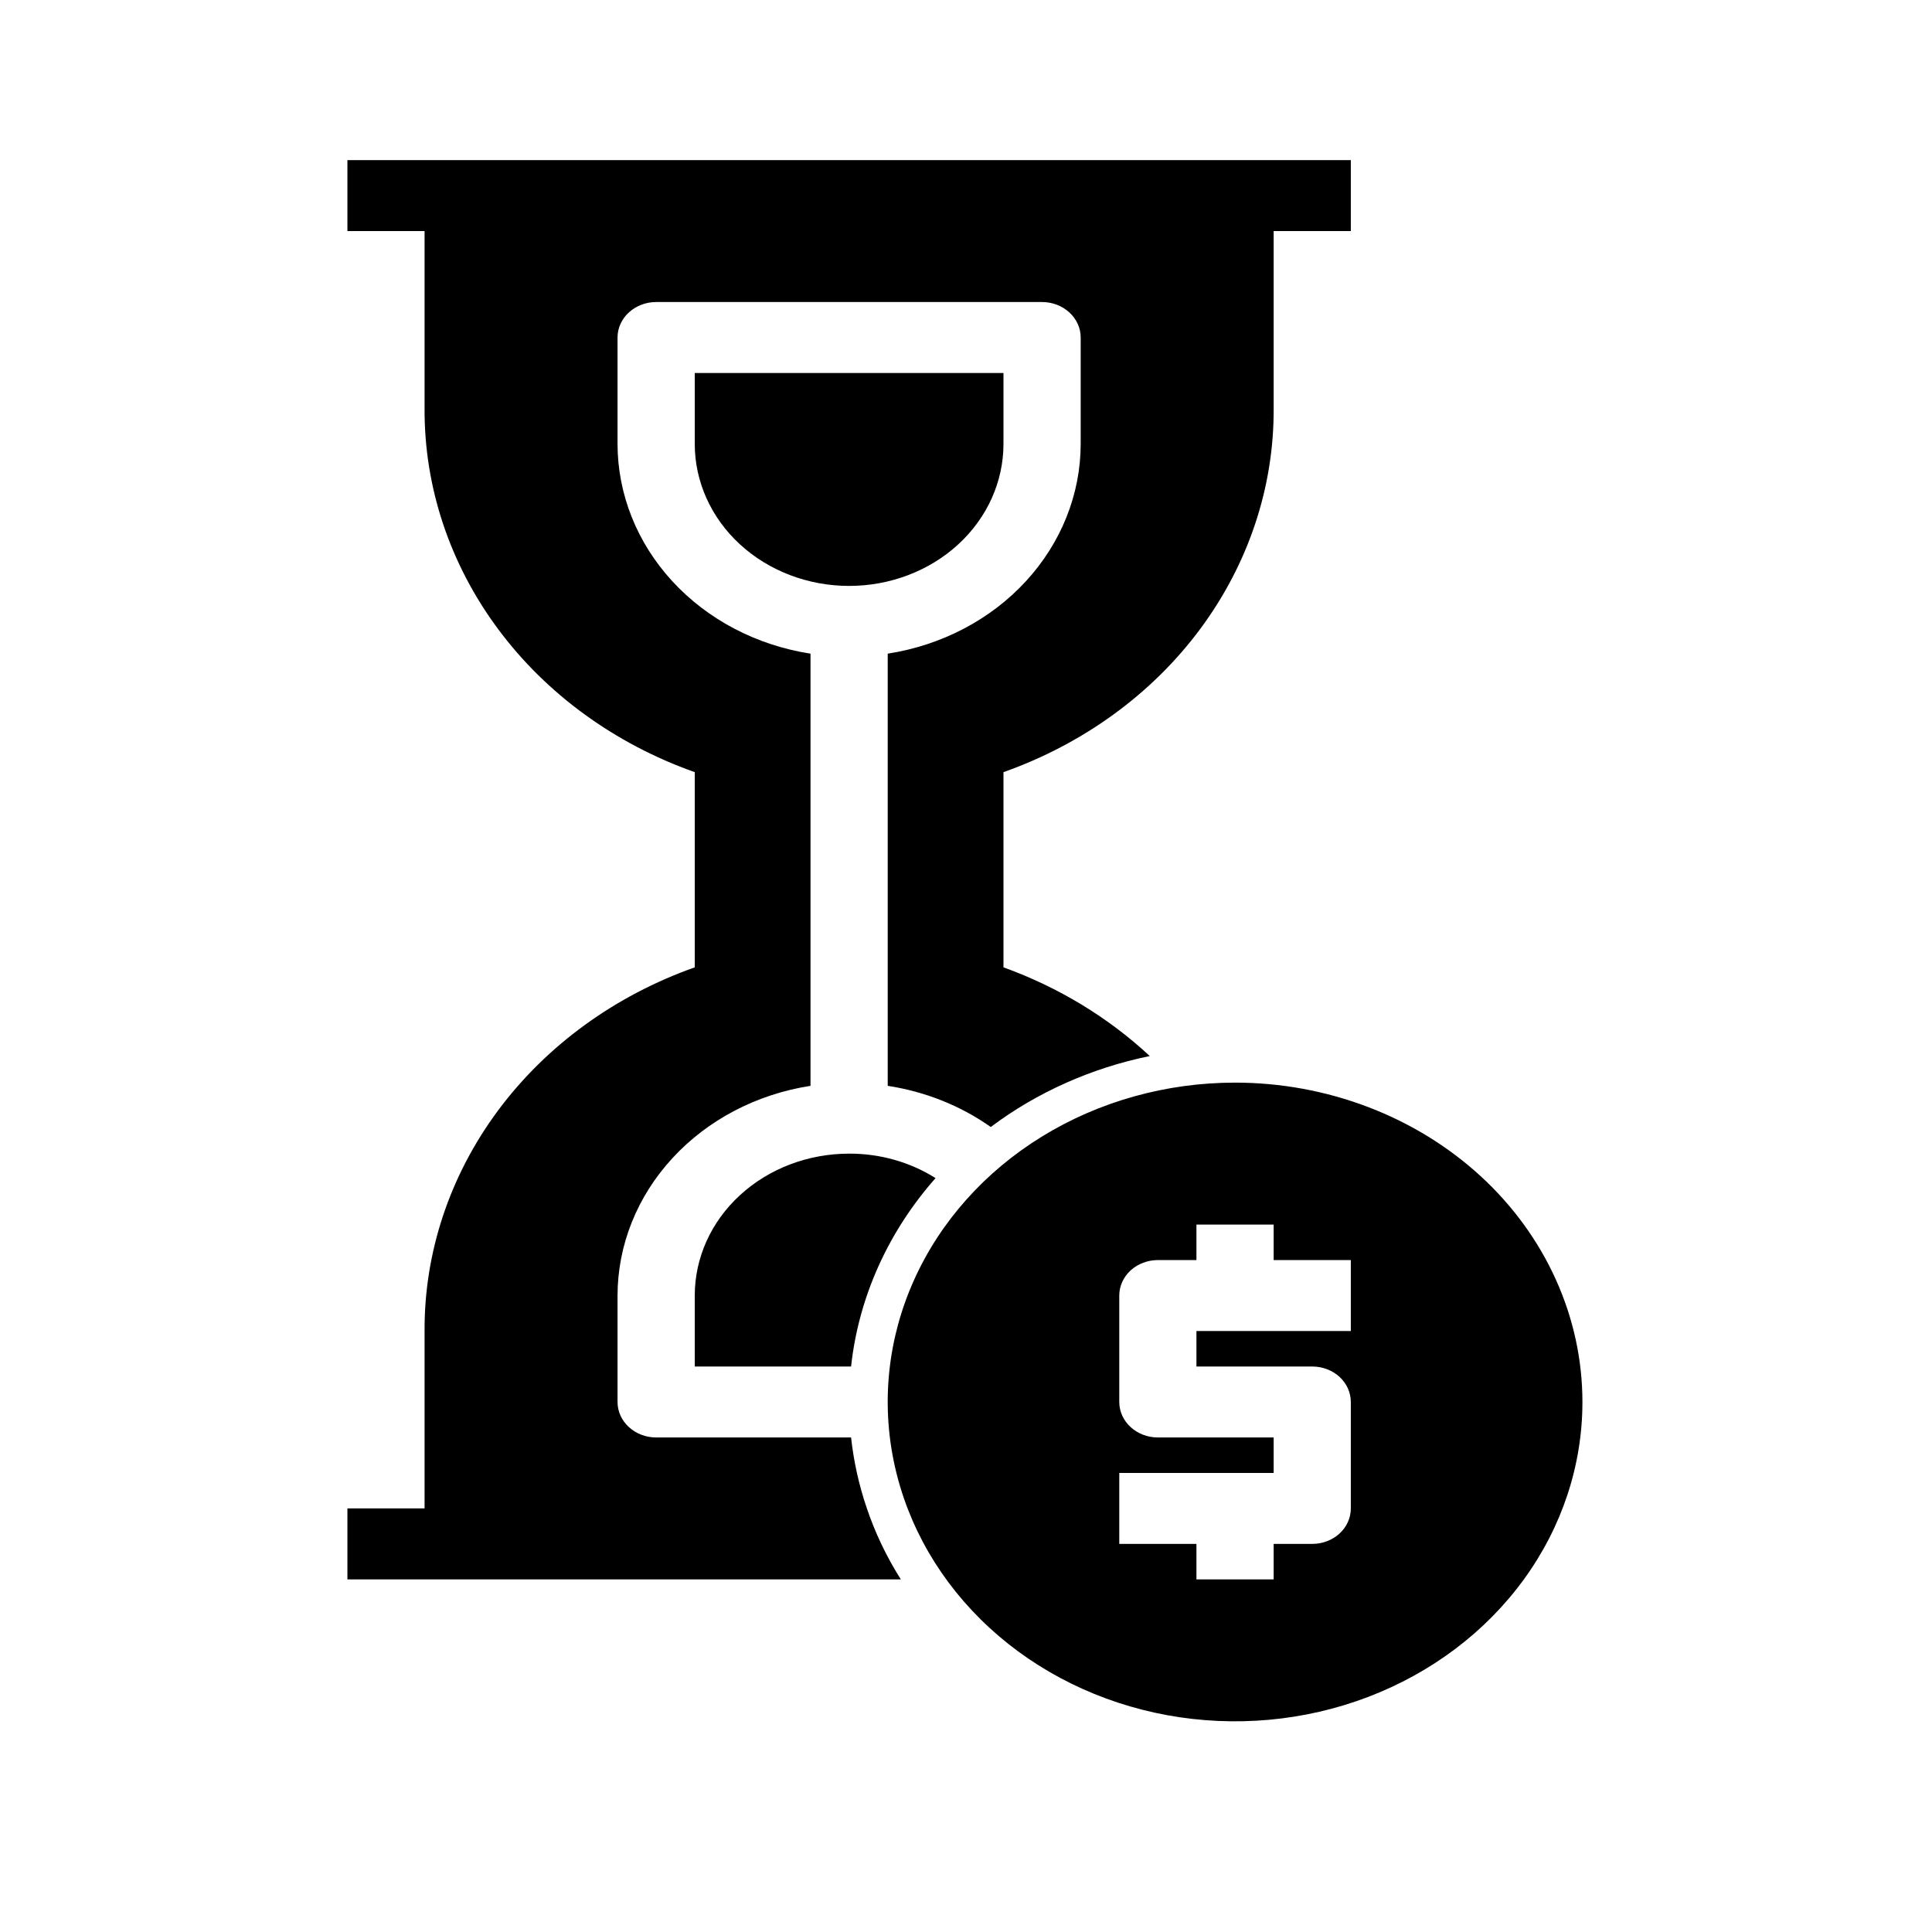 <svg width="33" height="33" viewBox="0 0 33 33" fill="none" xmlns="http://www.w3.org/2000/svg">
<path d="M21.096 18.492C19.922 18.492 18.775 18.812 17.799 19.412C16.824 20.011 16.063 20.863 15.614 21.86C15.165 22.856 15.048 23.953 15.277 25.011C15.506 26.069 16.071 27.041 16.901 27.804C17.73 28.567 18.787 29.086 19.938 29.297C21.089 29.507 22.282 29.399 23.366 28.986C24.45 28.573 25.377 27.874 26.029 26.977C26.681 26.08 27.029 25.026 27.029 23.947C27.029 23.231 26.875 22.521 26.577 21.86C26.279 21.198 25.842 20.596 25.291 20.09C24.74 19.584 24.086 19.182 23.366 18.908C22.646 18.634 21.875 18.492 21.096 18.492ZM23.073 22.735H20.436V23.341H22.414C22.589 23.341 22.757 23.405 22.88 23.518C23.004 23.632 23.073 23.786 23.073 23.947V25.765C23.073 25.926 23.004 26.08 22.88 26.194C22.757 26.307 22.589 26.371 22.414 26.371H21.755V26.977H20.436V26.371H19.118V25.159H21.755V24.553H19.777C19.602 24.553 19.435 24.489 19.311 24.375C19.188 24.262 19.118 24.108 19.118 23.947V22.129C19.118 21.968 19.188 21.814 19.311 21.7C19.435 21.587 19.602 21.523 19.777 21.523H20.436V20.917H21.755V21.523H23.073V22.735ZM14.504 10.008C13.804 10.008 13.133 9.752 12.639 9.298C12.144 8.843 11.867 8.226 11.867 7.583V6.371H17.14V7.583C17.14 8.226 16.863 8.843 16.368 9.298C15.874 9.752 15.203 10.008 14.504 10.008ZM14.504 19.705C15.03 19.703 15.546 19.849 15.98 20.123C15.167 21.043 14.665 22.162 14.537 23.341H11.867V22.129C11.867 21.486 12.144 20.869 12.639 20.415C13.133 19.96 13.804 19.705 14.504 19.705ZM14.807 25.765C14.95 26.188 15.145 26.595 15.387 26.977H5.934V25.765H7.252V22.735C7.245 21.391 7.683 20.078 8.507 18.968C9.331 17.859 10.503 17.006 11.867 16.523V13.189C10.503 12.706 9.331 11.854 8.507 10.744C7.683 9.634 7.245 8.321 7.252 6.977V3.947H5.934V2.735H23.073V3.947H21.755V6.977C21.762 8.321 21.324 9.634 20.5 10.744C19.676 11.854 18.504 12.706 17.14 13.189V16.523C18.079 16.862 18.93 17.378 19.639 18.038C18.643 18.242 17.713 18.657 16.923 19.25C16.408 18.886 15.803 18.645 15.163 18.547V11.165C16.084 11.022 16.92 10.584 17.523 9.928C18.126 9.273 18.458 8.442 18.459 7.583V5.765C18.459 5.604 18.389 5.45 18.266 5.337C18.142 5.223 17.974 5.159 17.8 5.159H11.207C11.033 5.159 10.865 5.223 10.741 5.337C10.618 5.45 10.548 5.604 10.548 5.765V7.583C10.549 8.442 10.881 9.273 11.484 9.928C12.087 10.584 12.923 11.022 13.844 11.165V18.547C12.923 18.69 12.087 19.128 11.484 19.784C10.881 20.439 10.549 21.27 10.548 22.129V23.947C10.548 24.108 10.618 24.262 10.741 24.375C10.865 24.489 11.033 24.553 11.207 24.553H14.537C14.582 24.964 14.672 25.37 14.807 25.765Z" fill="#23A566" style="fill:#23A566;fill:color(display-p3 0.137 0.647 0.4);fill-opacity:1;"/>
</svg>
